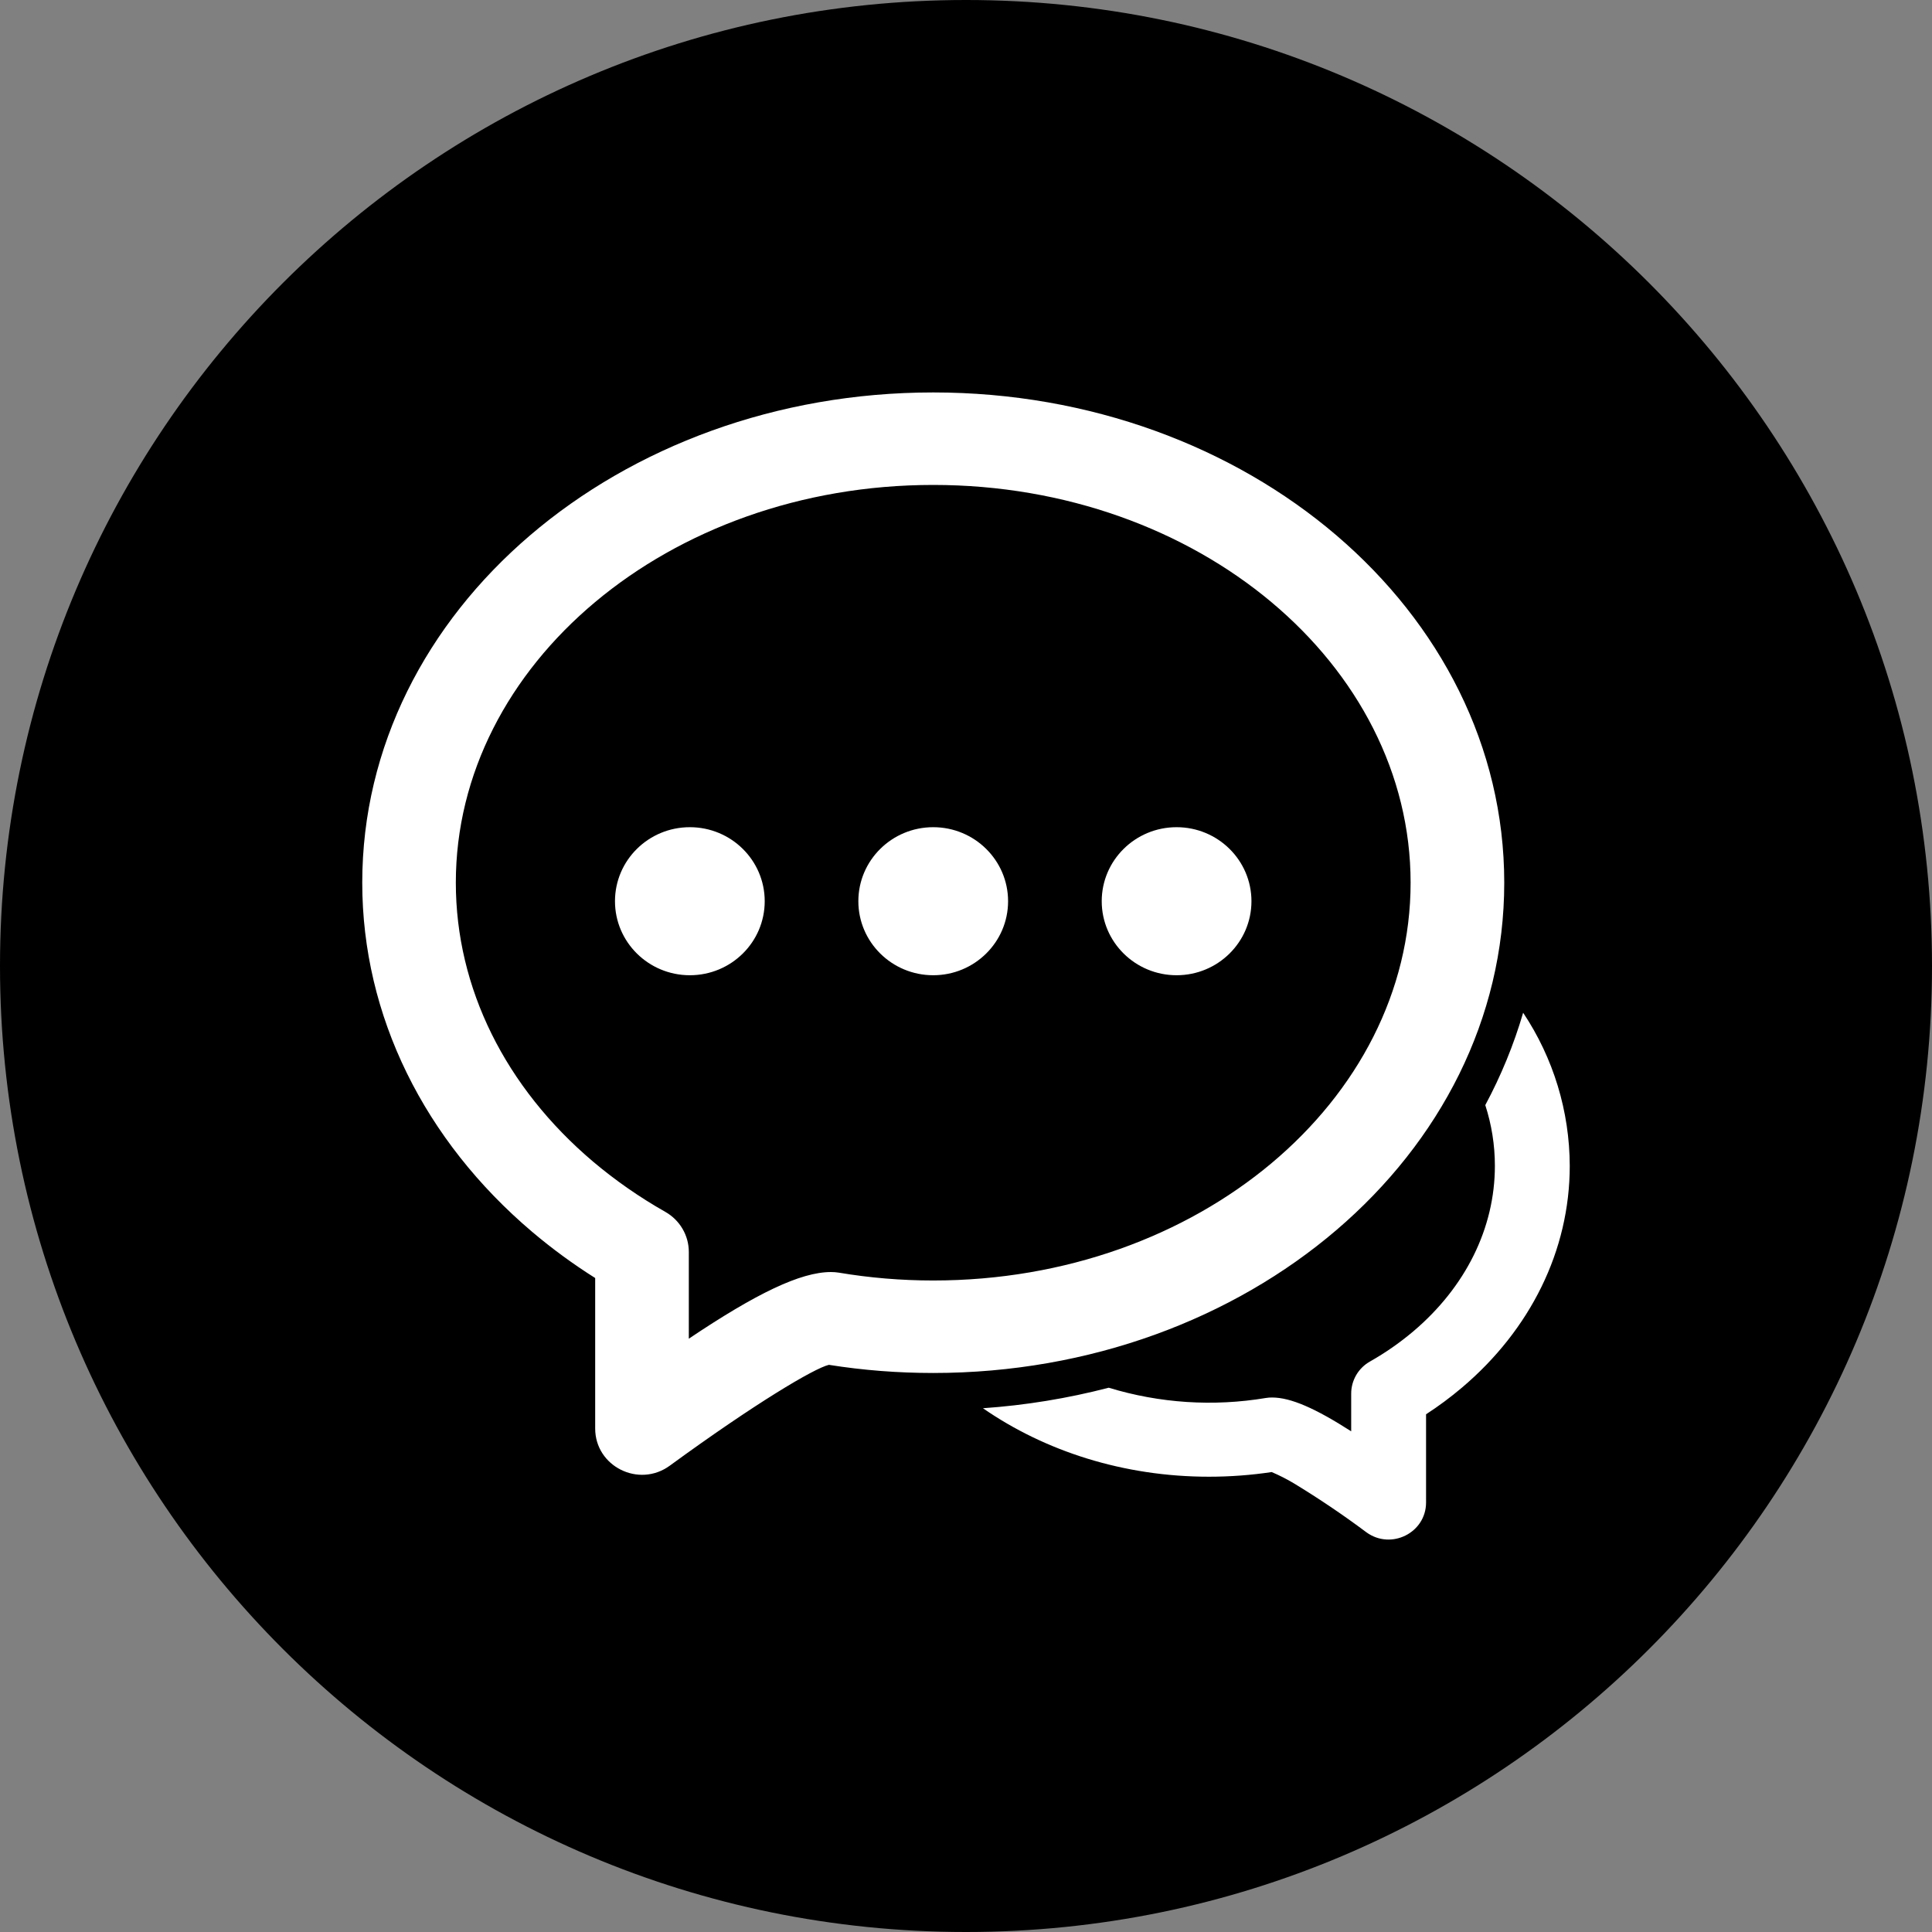 <svg width="220" height="220" viewBox="0 0 220 220" fill="none" xmlns="http://www.w3.org/2000/svg">
<rect x="0" y="0" width="220" height="220" fill="#808080" stroke="none"/>
<g clip-path="url(#clip0_108_103)">
<path d="M110 220C170.751 220 220 170.751 220 110C220 49.249 170.751 0 110 0C49.249 0 0 49.249 0 110C0 170.751 49.249 220 110 220Z" fill="#1C98F7" style="fill:#1C98F7;fill:color(display-p3 0.11 0.596 0.969);fill-opacity:1;"/>
<path fill-rule="evenodd" clip-rule="evenodd" d="M111.925 160.359C116.763 160.023 121.559 159.241 126.253 158.022C132.045 159.789 138.168 160.19 144.141 159.191C144.378 159.152 144.617 159.134 144.856 159.136C146.987 159.136 149.786 160.373 153.862 162.986V158.689C153.863 157.945 154.062 157.216 154.437 156.574C154.813 155.933 155.353 155.403 156.001 155.038C157.774 154.034 159.424 152.879 160.93 151.608C166.87 146.575 170.225 139.865 170.225 132.756C170.225 130.371 169.847 128.054 169.132 125.84C170.926 122.492 172.377 118.972 173.443 115.321C176.888 120.484 178.734 126.549 178.75 132.756C178.75 142.416 174.254 151.422 166.478 158.008C165.18 159.107 163.814 160.122 162.388 161.047V171.091C162.388 174.549 158.4 176.536 155.588 174.481C152.929 172.493 150.176 170.635 147.338 168.912C146.525 168.425 145.68 167.996 144.808 167.626C142.471 167.977 140.078 168.156 137.665 168.156C127.958 168.156 118.993 165.248 111.932 160.359H111.925ZM60.596 140.271C48.331 129.869 41.25 115.699 41.25 100.513C41.25 69.486 70.524 44.688 106.267 44.688C142.017 44.688 171.291 69.486 171.291 100.513C171.291 131.546 142.01 156.344 106.267 156.344C102.252 156.344 98.278 156.035 94.387 155.416C92.703 155.815 85.972 159.816 76.271 166.897C72.758 169.469 67.774 166.987 67.774 162.663V145.53C65.262 143.946 62.863 142.189 60.596 140.271ZM94.621 144.849C94.916 144.849 95.219 144.87 95.514 144.918C99.021 145.509 102.623 145.812 106.267 145.812C136.462 145.812 160.628 125.338 160.628 100.513C160.628 75.694 136.462 55.22 106.267 55.22C76.086 55.22 51.906 75.694 51.906 100.513C51.906 112.516 57.551 123.819 67.533 132.275C70.043 134.393 72.799 136.318 75.756 137.995C77.412 138.93 78.437 140.676 78.437 142.56V152.439C86.109 147.29 91.156 144.849 94.621 144.849ZM78.554 111.052C73.844 111.052 70.029 107.271 70.029 102.623C70.029 97.969 73.844 94.194 78.554 94.194C83.263 94.194 87.079 97.969 87.079 102.623C87.079 107.278 83.263 111.052 78.554 111.052ZM106.267 111.052C101.557 111.052 97.742 107.271 97.742 102.623C97.742 97.969 101.557 94.194 106.267 94.194C110.976 94.194 114.792 97.969 114.792 102.623C114.792 107.278 110.976 111.052 106.267 111.052ZM133.98 111.052C129.271 111.052 125.455 107.271 125.455 102.623C125.455 97.969 129.271 94.194 133.98 94.194C138.689 94.194 142.505 97.969 142.505 102.623C142.505 107.278 138.689 111.052 133.98 111.052Z" fill="white" style="fill:white;fill-opacity:1;"/>
</g>
<defs>
<clipPath id="clip0_108_103">
<rect width="220" height="220" fill="white" style="fill:white;fill-opacity:1;"/>
</clipPath>
</defs>
</svg>
